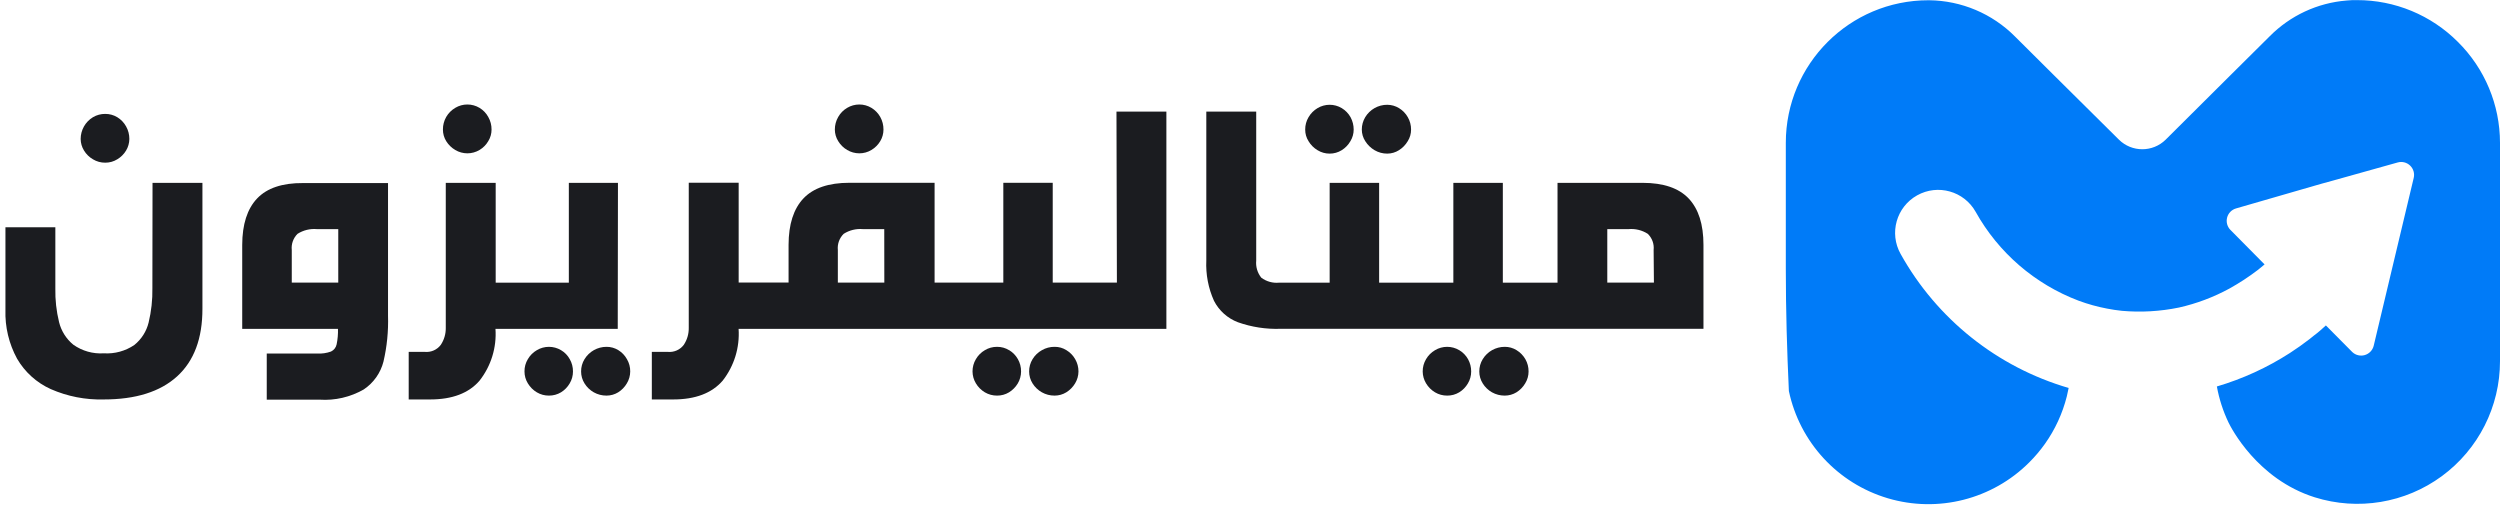 <svg width="329" height="67" viewBox="0 0 329 67" fill="none" xmlns="http://www.w3.org/2000/svg">
<path d="M323.455 5.513C319.938 1.986 315.159 0.007 310.178 0.015C309.718 0.015 309.24 0.015 308.79 0.071C304.976 0.383 301.399 2.047 298.703 4.763L293.768 9.66L285.004 18.377C283.298 20.061 280.555 20.061 278.849 18.377L270.33 9.932L265.178 4.809C262.183 1.795 258.122 0.08 253.872 0.034L253.779 0.034C243.415 0.034 235.013 8.435 235.013 18.799V35.388C235.013 40.858 235.172 46.225 235.416 51.461C236.84 58.199 241.839 63.616 248.442 65.574C255.044 67.532 262.189 65.716 267.055 60.843C267.81 60.09 268.501 59.273 269.119 58.404C270.452 56.522 271.426 54.41 271.99 52.174C272.075 51.808 272.159 51.432 272.234 51.057C262.831 48.312 254.886 41.975 250.119 33.417C248.59 30.689 249.563 27.238 252.291 25.71C255.02 24.181 258.471 25.154 259.999 27.882C262.996 33.255 267.794 37.395 273.548 39.573C274.768 40.025 276.023 40.373 277.301 40.614C277.939 40.736 278.586 40.839 279.243 40.905C281.753 41.126 284.282 40.981 286.75 40.473C289.072 39.951 291.311 39.108 293.402 37.968C294.711 37.241 295.965 36.419 297.155 35.51C297.53 35.21 297.831 34.956 298.018 34.797L293.514 30.246C293.099 29.819 292.937 29.205 293.089 28.629C293.241 28.053 293.684 27.598 294.256 27.431L304.868 24.363L305.59 24.157L307.091 23.744L315.536 21.38C316.115 21.217 316.737 21.373 317.17 21.79C317.604 22.206 317.785 22.821 317.647 23.406L314.992 34.534L312.374 45.521C312.224 46.104 311.776 46.564 311.197 46.73C310.618 46.896 309.995 46.743 309.559 46.328L306.087 42.828C305.581 43.288 305.055 43.767 304.511 44.161L303.929 44.63C303.104 45.268 302.24 45.878 301.358 46.45C298.379 48.37 295.14 49.855 291.741 50.86C292.038 52.508 292.555 54.108 293.28 55.617C293.608 56.283 297.033 63.048 304.605 65.441C310.309 67.235 316.526 66.203 321.344 62.663C326.163 59.123 329.006 53.499 329 47.52L329 18.79C328.996 13.802 327 9.022 323.455 5.513Z" fill="#007BF8"/>
<path d="M20.054 37.921C20.082 39.447 19.915 40.97 19.557 42.453C19.271 43.614 18.611 44.649 17.68 45.399C16.5 46.201 15.088 46.587 13.664 46.497C12.235 46.591 10.817 46.19 9.648 45.362C8.717 44.6 8.059 43.556 7.772 42.388C7.418 40.939 7.254 39.45 7.284 37.959L7.284 29.908H0.716V40.783C0.646 43.02 1.174 45.236 2.245 47.201C3.27 48.967 4.822 50.368 6.683 51.207C8.876 52.168 11.253 52.632 13.645 52.568C17.861 52.568 21.083 51.554 23.31 49.528C25.537 47.501 26.647 44.533 26.64 40.623V24.063H20.073L20.054 37.921Z" fill="#1B1C20"/>
<path d="M12.238 20.967C12.722 21.26 13.277 21.413 13.843 21.408C14.402 21.414 14.952 21.261 15.428 20.967C15.906 20.684 16.306 20.288 16.592 19.812C16.868 19.353 17.017 18.828 17.023 18.293C17.025 17.711 16.877 17.139 16.592 16.632C16.316 16.134 15.915 15.717 15.428 15.421C14.95 15.134 14.401 14.985 13.843 14.99C13.279 14.986 12.724 15.135 12.238 15.421C11.231 16.027 10.615 17.117 10.615 18.293C10.62 18.83 10.773 19.356 11.056 19.812C11.347 20.291 11.753 20.688 12.238 20.967Z" fill="#1B1C20"/>
<path d="M33.837 26.118C32.536 27.488 31.883 29.524 31.876 32.226V43.279H44.477C44.498 43.965 44.438 44.652 44.299 45.324C44.214 45.736 43.939 46.084 43.558 46.263C42.975 46.472 42.356 46.561 41.737 46.525H35.104V52.596H42.066C44.089 52.728 46.105 52.261 47.864 51.254C49.152 50.396 50.078 49.093 50.463 47.595C50.925 45.612 51.127 43.578 51.064 41.543V24.091H39.889C37.156 24.072 35.138 24.748 33.837 26.118ZM44.515 30.152V37.189H38.397V32.901C38.314 32.113 38.593 31.329 39.157 30.772C39.914 30.291 40.807 30.073 41.7 30.152L44.515 30.152Z" fill="#1B1C20"/>
<path d="M59.912 19.738C60.894 20.325 62.12 20.325 63.102 19.738C63.579 19.454 63.977 19.054 64.256 18.574C64.539 18.118 64.689 17.591 64.688 17.054C64.694 16.472 64.545 15.899 64.256 15.393C63.986 14.897 63.587 14.482 63.102 14.192C62.12 13.604 60.894 13.604 59.912 14.192C59.418 14.483 59.007 14.897 58.72 15.393C58.431 15.899 58.282 16.472 58.289 17.054C58.288 17.591 58.437 18.118 58.72 18.574C59.017 19.053 59.426 19.453 59.912 19.738Z" fill="#1B1C20"/>
<path d="M81.323 24.063H74.859V37.199H65.232V24.063H58.664V43.129C58.68 43.925 58.454 44.706 58.016 45.371C57.53 46.027 56.737 46.382 55.924 46.309H53.785V52.568H56.6C59.521 52.568 61.691 51.742 63.111 50.091C64.628 48.157 65.373 45.73 65.204 43.279L81.295 43.279L81.323 24.063Z" fill="#1B1C20"/>
<path d="M73.836 46.084C72.854 45.496 71.628 45.496 70.646 46.084C70.155 46.368 69.748 46.776 69.463 47.267C69.167 47.755 69.014 48.318 69.023 48.89C69.023 49.44 69.175 49.979 69.463 50.447C69.753 50.934 70.159 51.34 70.646 51.63C71.128 51.917 71.68 52.066 72.241 52.061C72.799 52.066 73.348 51.917 73.826 51.63C74.299 51.34 74.693 50.937 74.971 50.457C75.256 49.984 75.405 49.442 75.403 48.89C75.409 48.321 75.263 47.76 74.981 47.267C74.713 46.776 74.318 46.367 73.836 46.084Z" fill="#1B1C20"/>
<path d="M81.38 46.084C80.91 45.791 80.367 45.638 79.813 45.643C78.632 45.644 77.538 46.259 76.923 47.267C76.623 47.754 76.467 48.317 76.473 48.89C76.472 49.444 76.628 49.987 76.923 50.457C77.224 50.944 77.644 51.347 78.143 51.63C78.652 51.916 79.228 52.065 79.813 52.061C80.356 52.063 80.889 51.914 81.352 51.63C81.824 51.334 82.216 50.928 82.496 50.447C82.78 49.977 82.932 49.439 82.937 48.89C82.945 48.319 82.795 47.758 82.506 47.267C82.238 46.782 81.85 46.375 81.38 46.084Z" fill="#1B1C20"/>
<path d="M111.489 19.738C111.971 20.025 112.522 20.177 113.084 20.178C113.646 20.18 114.198 20.028 114.679 19.738C115.157 19.452 115.557 19.052 115.843 18.574C116.119 18.115 116.264 17.59 116.265 17.054C116.27 16.473 116.125 15.901 115.843 15.393C115.566 14.898 115.165 14.484 114.679 14.192C114.198 13.902 113.646 13.749 113.084 13.751C112.522 13.752 111.971 13.905 111.489 14.192C110.996 14.481 110.588 14.895 110.307 15.393C110.015 15.898 109.863 16.471 109.866 17.054C109.868 17.592 110.021 18.119 110.307 18.574C110.597 19.055 111.003 19.455 111.489 19.738Z" fill="#1B1C20"/>
<path d="M132.797 46.084C132.321 45.79 131.771 45.637 131.212 45.643C130.646 45.638 130.091 45.791 129.607 46.084C129.117 46.368 128.709 46.776 128.425 47.267C128.132 47.757 127.98 48.319 127.984 48.89C127.989 49.439 128.141 49.977 128.425 50.447C128.714 50.934 129.121 51.34 129.607 51.63C130.093 51.916 130.648 52.065 131.212 52.061C131.767 52.067 132.313 51.918 132.788 51.63C133.261 51.337 133.657 50.935 133.942 50.457C134.222 49.982 134.371 49.441 134.374 48.89C134.385 47.738 133.785 46.667 132.797 46.075V46.084Z" fill="#1B1C20"/>
<path d="M140.341 46.084C139.876 45.788 139.335 45.635 138.783 45.643C138.197 45.637 137.62 45.789 137.113 46.084C136.607 46.364 136.183 46.772 135.884 47.267C135.584 47.754 135.428 48.317 135.434 48.89C135.434 49.444 135.589 49.987 135.884 50.457C136.189 50.944 136.612 51.348 137.113 51.63C137.622 51.917 138.198 52.066 138.783 52.061C139.327 52.063 139.859 51.914 140.322 51.63C140.799 51.334 141.198 50.929 141.486 50.447C141.769 49.977 141.922 49.439 141.927 48.89C141.929 48.32 141.78 47.76 141.495 47.267C141.219 46.779 140.821 46.372 140.341 46.084Z" fill="#1B1C20"/>
<path d="M146.984 37.189H138.539V24.054H132.037V37.189H122.992V24.054H111.789C109.056 24.054 107.038 24.738 105.737 26.108C104.436 27.478 103.783 29.514 103.776 32.217V37.18H97.208V24.044H90.64V43.129C90.657 43.925 90.431 44.706 89.993 45.371C89.507 46.027 88.714 46.382 87.901 46.309H85.78V52.568H88.595C91.51 52.568 93.68 51.742 95.107 50.091C96.619 48.155 97.364 45.73 97.199 43.279H153.496V14.69H146.928L146.984 37.189ZM116.377 37.189H110.26V32.901C110.18 32.112 110.463 31.328 111.029 30.772C111.779 30.292 112.667 30.075 113.553 30.152H116.368L116.377 37.189Z" fill="#1B1C20"/>
<path d="M173.387 19.766C173.866 20.063 174.419 20.219 174.982 20.216C175.543 20.219 176.092 20.063 176.568 19.766C177.041 19.472 177.434 19.066 177.712 18.583C177.994 18.123 178.144 17.594 178.144 17.054C178.145 16.484 178.003 15.922 177.731 15.421C177.455 14.931 177.058 14.521 176.577 14.23C175.595 13.642 174.369 13.642 173.387 14.23C172.898 14.52 172.491 14.93 172.205 15.421C171.911 15.915 171.759 16.48 171.764 17.054C171.761 17.596 171.914 18.127 172.205 18.583C172.494 19.07 172.901 19.476 173.387 19.766Z" fill="#1B1C20"/>
<path d="M180.893 19.766C181.399 20.064 181.976 20.219 182.563 20.216C183.109 20.215 183.642 20.059 184.102 19.766C184.576 19.47 184.972 19.064 185.256 18.583C185.547 18.127 185.7 17.596 185.697 17.054C185.701 16.481 185.552 15.918 185.266 15.421C184.99 14.931 184.592 14.521 184.111 14.23C183.646 13.944 183.11 13.791 182.563 13.789C181.377 13.784 180.276 14.405 179.664 15.421C179.368 15.914 179.212 16.479 179.214 17.054C179.216 17.598 179.376 18.129 179.673 18.583C179.979 19.07 180.398 19.475 180.893 19.766Z" fill="#1B1C20"/>
<path d="M192.04 46.084C191.058 45.496 189.832 45.496 188.85 46.084C188.359 46.368 187.952 46.776 187.668 47.267C187.375 47.757 187.222 48.319 187.227 48.89C187.232 49.439 187.384 49.977 187.668 50.447C187.957 50.934 188.363 51.34 188.85 51.63C189.332 51.916 189.884 52.065 190.445 52.061C191.003 52.068 191.552 51.918 192.031 51.63C192.504 51.34 192.897 50.937 193.175 50.457C193.46 49.984 193.609 49.442 193.607 48.89C193.612 48.322 193.47 47.763 193.194 47.267C192.92 46.777 192.522 46.369 192.04 46.084Z" fill="#1B1C20"/>
<path d="M199.584 46.084C199.117 45.791 198.577 45.638 198.026 45.643C196.843 45.641 195.743 46.256 195.127 47.267C194.827 47.754 194.671 48.317 194.676 48.89C194.676 49.444 194.832 49.987 195.127 50.457C195.428 50.944 195.848 51.347 196.347 51.63C196.859 51.917 197.438 52.066 198.026 52.061C198.569 52.062 199.102 51.913 199.565 51.63C200.039 51.334 200.435 50.928 200.719 50.447C201.007 49.979 201.16 49.44 201.16 48.89C201.166 48.321 201.02 47.76 200.738 47.267C200.459 46.782 200.062 46.375 199.584 46.084Z" fill="#1B1C20"/>
<path d="M222.224 26.118C220.923 24.748 218.903 24.063 216.163 24.063H204.97V37.199H197.773V24.063H191.261V37.199H181.494V24.063H174.982V37.199H168.33C167.493 37.282 166.656 37.047 165.984 36.542C165.477 35.907 165.238 35.099 165.318 34.29L165.318 14.69H158.75V34.281C158.667 36.106 159.014 37.925 159.763 39.591C160.427 40.886 161.547 41.889 162.906 42.406C164.712 43.046 166.622 43.339 168.536 43.27H224.176V32.226C224.176 29.524 223.525 27.488 222.224 26.118ZM217.655 37.189H211.519V30.152H214.333C215.217 30.075 216.101 30.293 216.848 30.772C217.419 31.325 217.703 32.111 217.617 32.901L217.655 37.189Z" fill="#1B1C20"/>
</svg>
